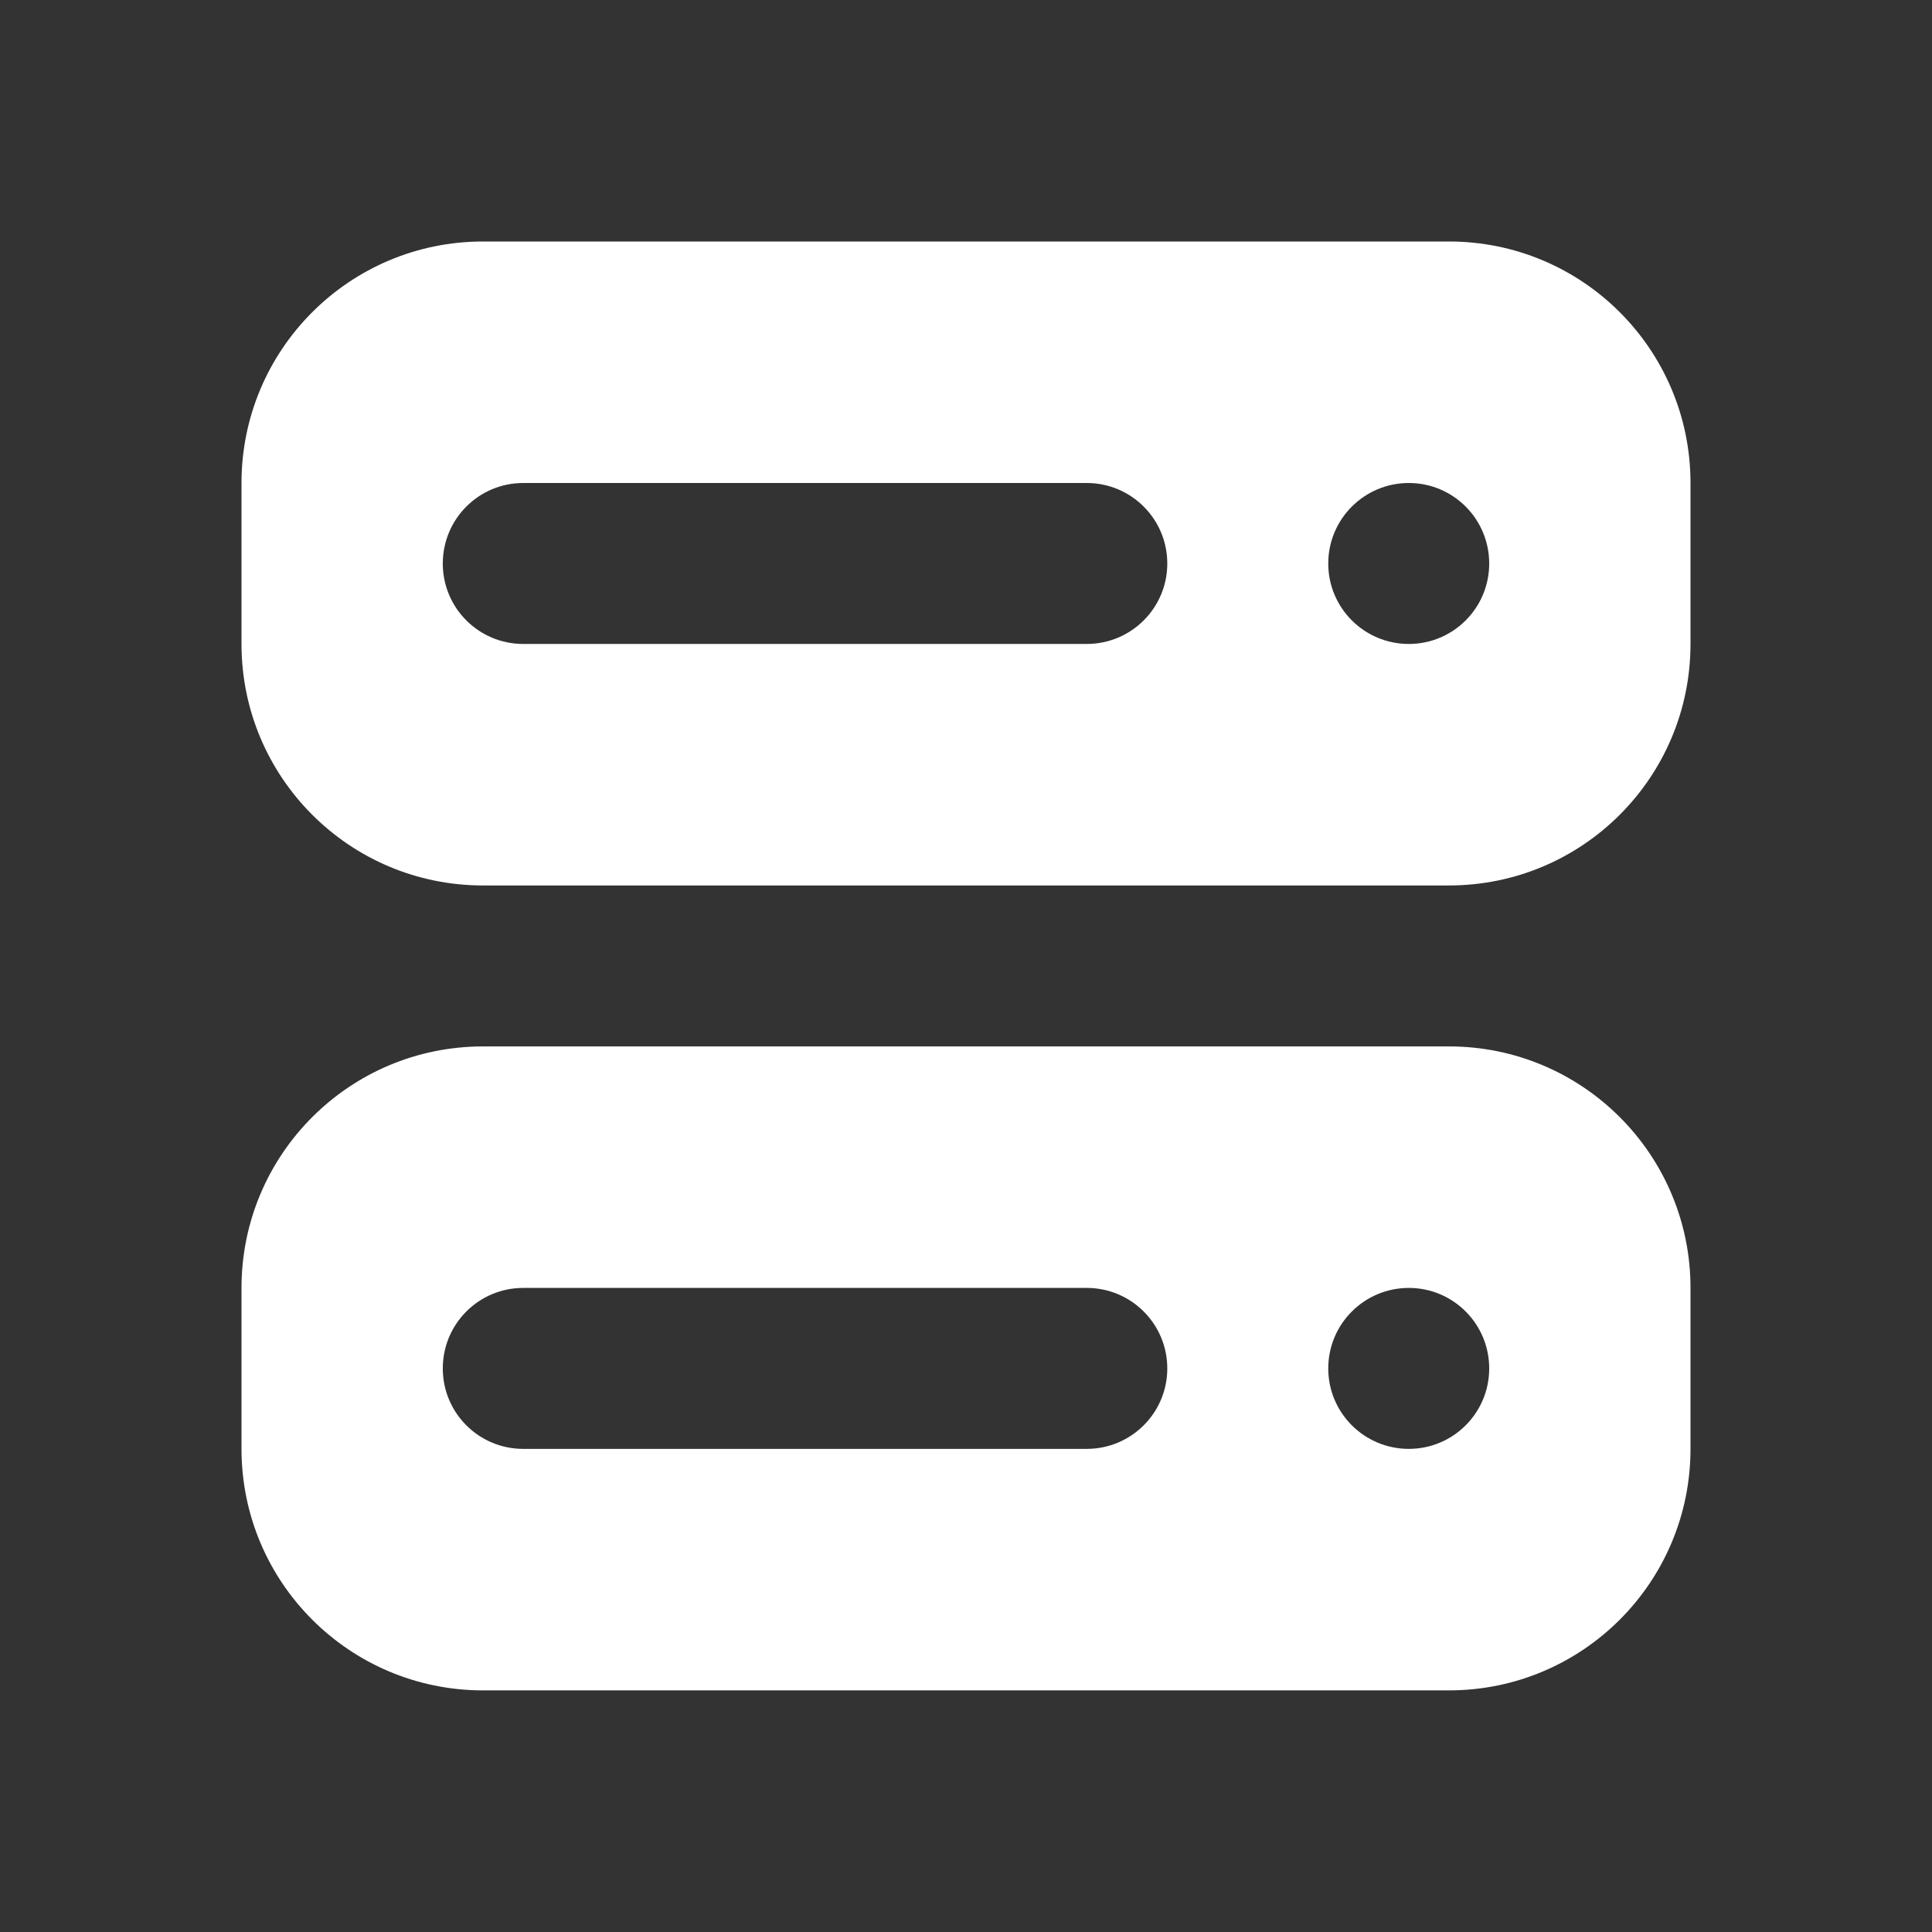 <svg width="16" height="16" viewBox="0 0 16 16" fill="none" xmlns="http://www.w3.org/2000/svg">
<rect x="0" y="0" width="16" height="16" fill="#333333" stroke="none"/>
<path fill-rule="evenodd" clip-rule="evenodd" d="M2 4C2 2.895 2.895 2 4 2H12C13.105 2 14 2.895 14 4V5.333C14 6.438 13.105 7.333 12 7.333H4C2.895 7.333 2 6.438 2 5.333V4ZM3.667 4.667C3.667 4.298 3.965 4 4.333 4H9C9.368 4 9.667 4.298 9.667 4.667C9.667 5.035 9.368 5.333 9 5.333H4.333C3.965 5.333 3.667 5.035 3.667 4.667ZM11.667 5.333C12.035 5.333 12.333 5.035 12.333 4.667C12.333 4.298 12.035 4 11.667 4C11.299 4 11 4.298 11 4.667C11 5.035 11.299 5.333 11.667 5.333Z" fill="white"/>
<path fill-rule="evenodd" clip-rule="evenodd" d="M2 10.666C2 9.561 2.895 8.666 4 8.666H12C13.105 8.666 14 9.561 14 10.666V11.999C14 13.104 13.105 13.999 12 13.999H4C2.895 13.999 2 13.104 2 11.999V10.666ZM3.667 11.333C3.667 10.964 3.965 10.666 4.333 10.666H9C9.368 10.666 9.667 10.964 9.667 11.333C9.667 11.701 9.368 11.999 9 11.999H4.333C3.965 11.999 3.667 11.701 3.667 11.333ZM11.667 11.999C12.035 11.999 12.333 11.701 12.333 11.333C12.333 10.964 12.035 10.666 11.667 10.666C11.299 10.666 11 10.964 11 11.333C11 11.701 11.299 11.999 11.667 11.999Z" fill="white"/>
</svg>
